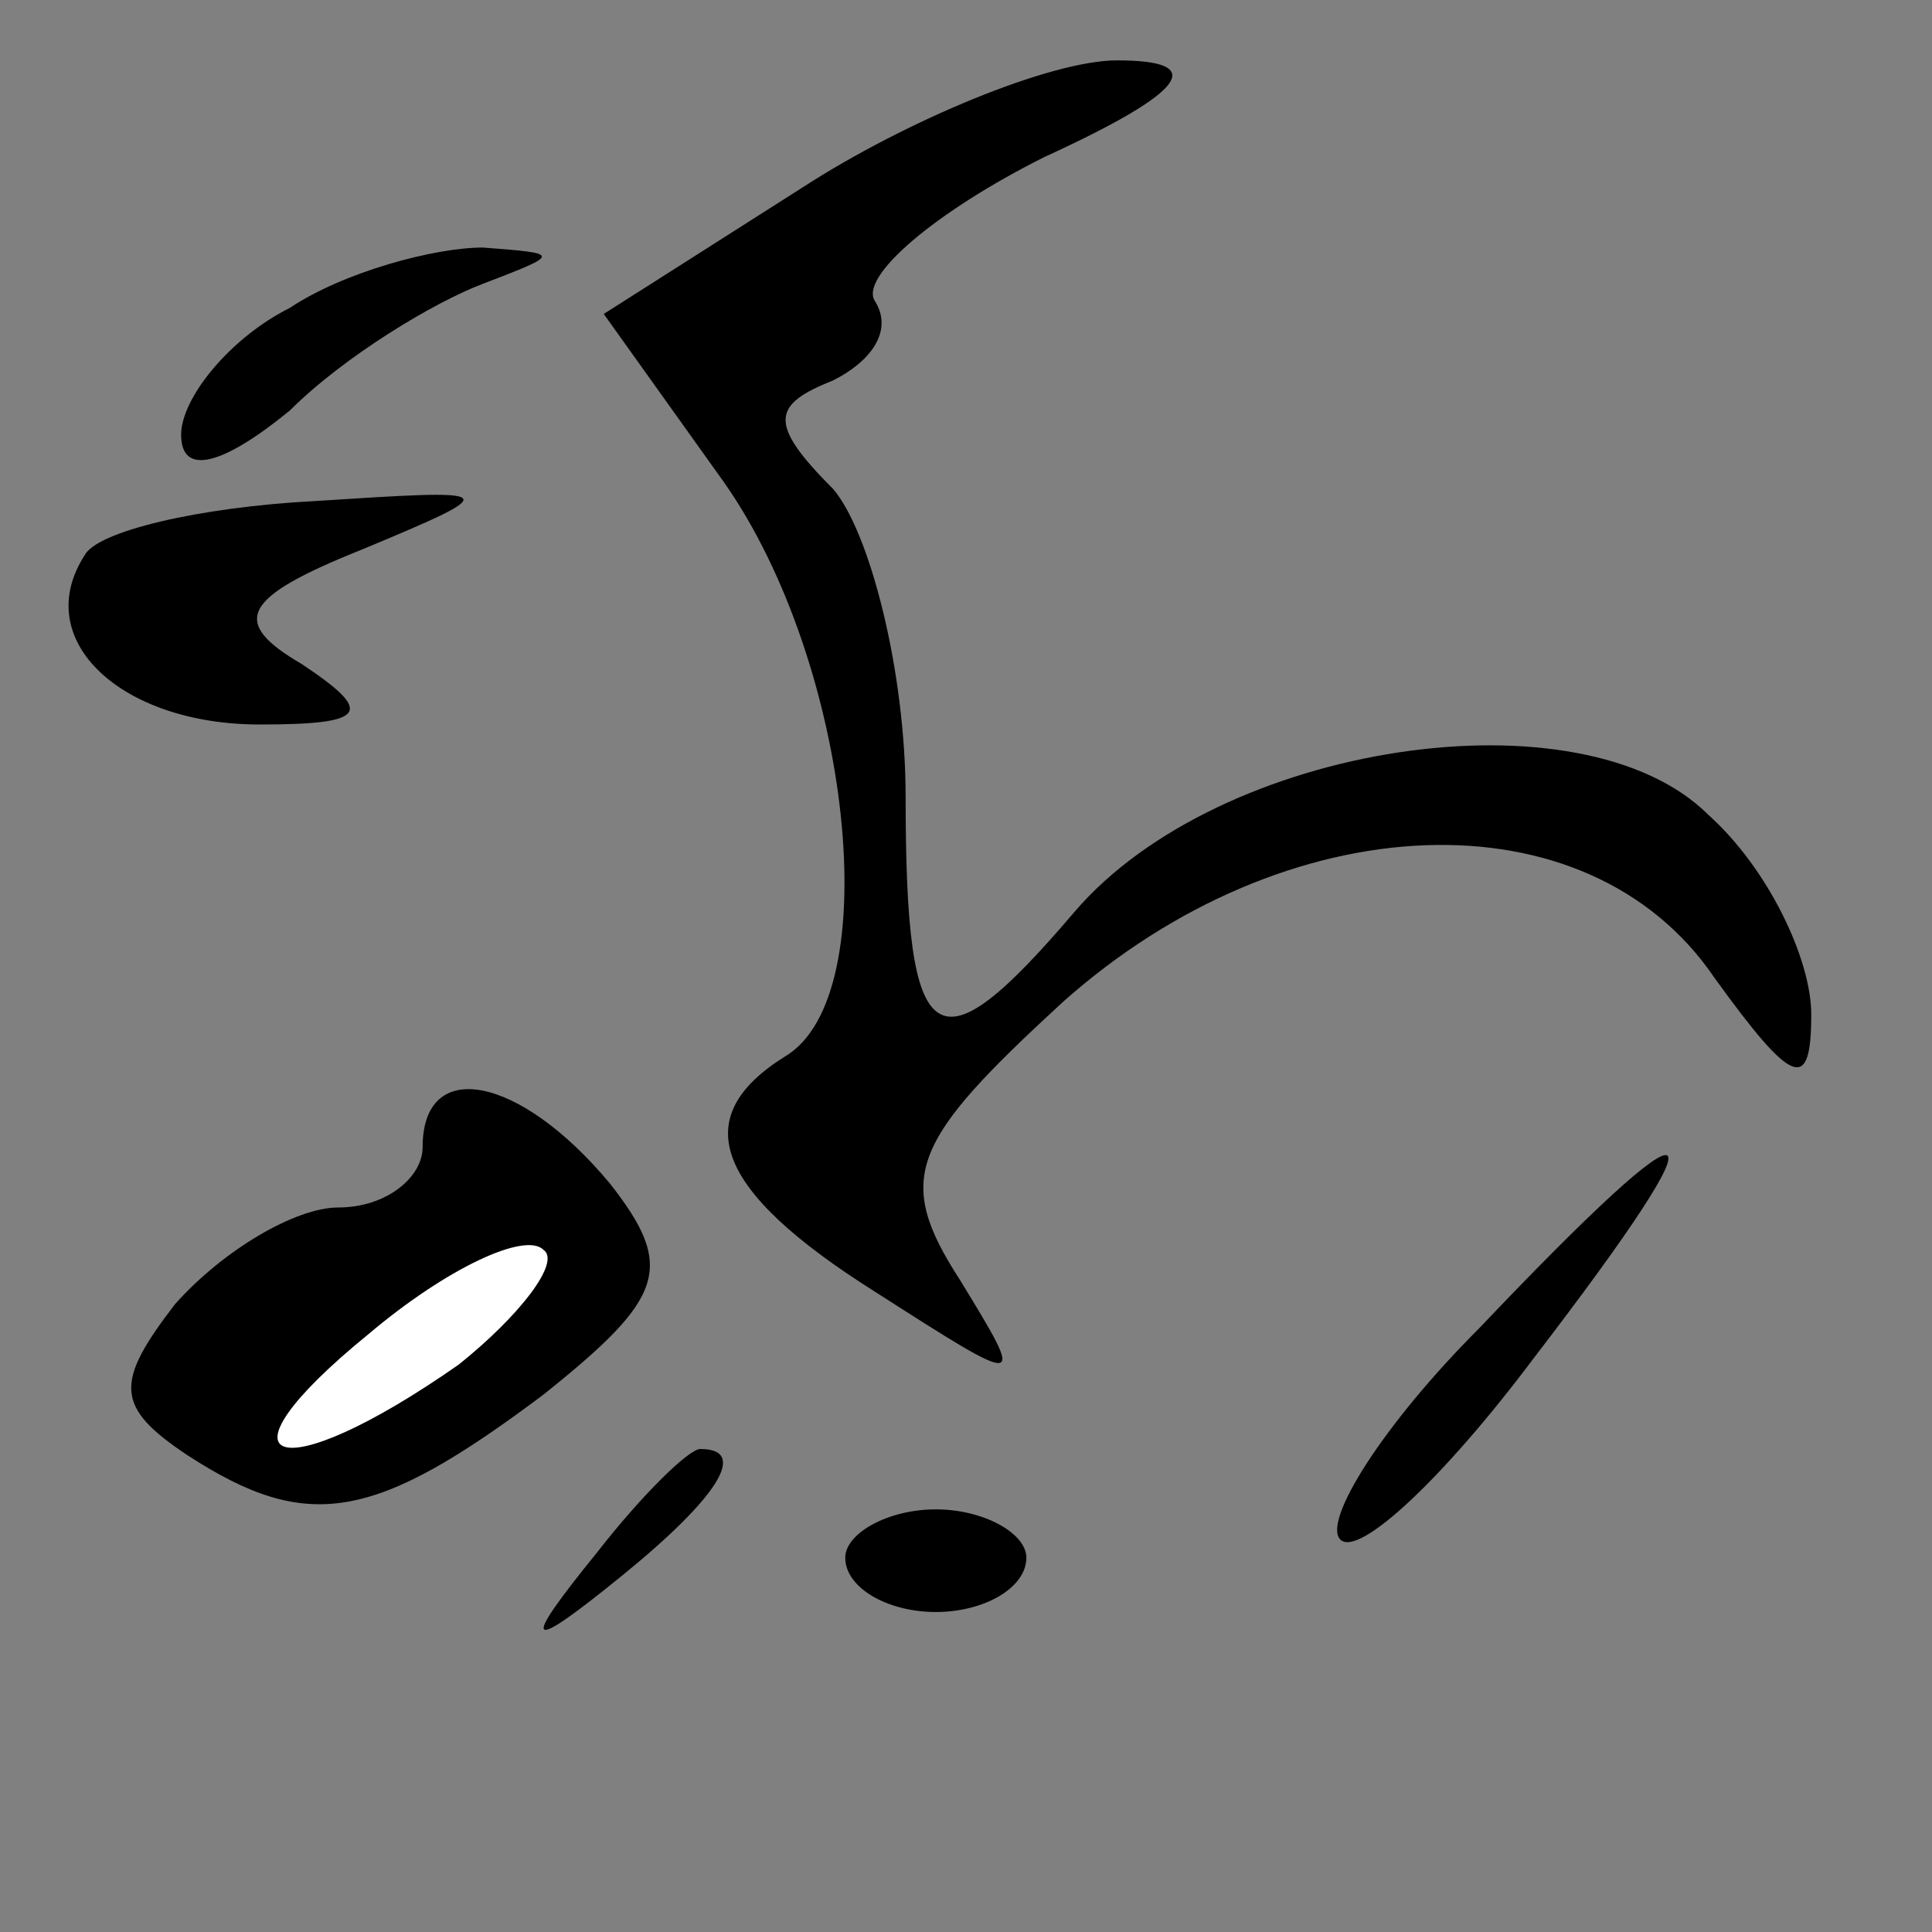 <?xml version="1.0" standalone="no"?>
<!DOCTYPE svg PUBLIC "-//W3C//DTD SVG 20010904//EN"
 "http://www.w3.org/TR/2001/REC-SVG-20010904/DTD/svg10.dtd">
<svg version="1.0" xmlns="http://www.w3.org/2000/svg"
 width="32pt" height="32pt" viewBox="0 0 32 32"
 preserveAspectRatio="xMidYMid meet">
<rect x="0" y="0" width="32" height="32" fill="#808080" stroke="none"/>
<g transform="translate(0,32) scale(0.1,-0.1)"
fill="#000000" stroke="none">
<path fill="#000000" stroke="none" d="M133 289 l-33 -21 20 -28 c21 -30 27
-85 10 -95 -16 -10 -12 -22 15 -39 25 -16 25 -16 14 2 -11 17 -8 23 17 46 37
33 87 35 108 4 13 -18 16 -19 16 -6 0 9 -7 24 -17 33 -21 21 -81 12 -105 -16
-23 -27 -28 -24 -28 19 0 21 -6 44 -12 51 -11 11 -10 14 0 18 6 3 10 8 7 13
-3 4 10 15 28 24 24 11 27 16 12 16 -11 0 -35 -10 -52 -21z"/>
<path fill="#000000" stroke="none" d="M48 269 c-10 -5 -18 -15 -18 -21 0 -7
7 -5 18 4 9 9 24 18 32 21 13 5 13 5 0 6 -8 0 -23 -4 -32 -10z"/>
<path fill="#000000" stroke="none" d="M14 228 c-9 -14 6 -28 29 -28 18 0 19
2 7 10 -12 7 -10 11 10 19 24 10 23 10 -8 8 -19 -1 -36 -5 -38 -9z"/>
<path fill="#000000" stroke="none" d="M70 130 c0 -5 -6 -10 -14 -10 -7 0 -19
-7 -27 -16 -10 -13 -10 -17 2 -25 20 -13 31 -11 59 10 20 16 22 21 11 35 -15
18 -31 21 -31 6z"/>
<path fill="#ffffff" stroke="none" d="M76 94 c-30 -21 -42 -17 -15 5 13 11
26 17 29 14 3 -2 -4 -11 -14 -19z"/>
<path fill="#000000" stroke="none" d="M245 100 c-16 -16 -26 -32 -23 -35 3
-3 17 10 32 30 33 43 29 45 -9 5z"/>
<path fill="#000000" stroke="none" d="M99 63 c-13 -16 -12 -17 4 -4 16 13 21
21 13 21 -2 0 -10 -8 -17 -17z"/>
<path fill="#000000" stroke="none" d="M140 62 c0 -5 7 -9 15 -9 8 0 15 4 15
9 0 4 -7 8 -15 8 -8 0 -15 -4 -15 -8z"/>
</g>
</svg>
